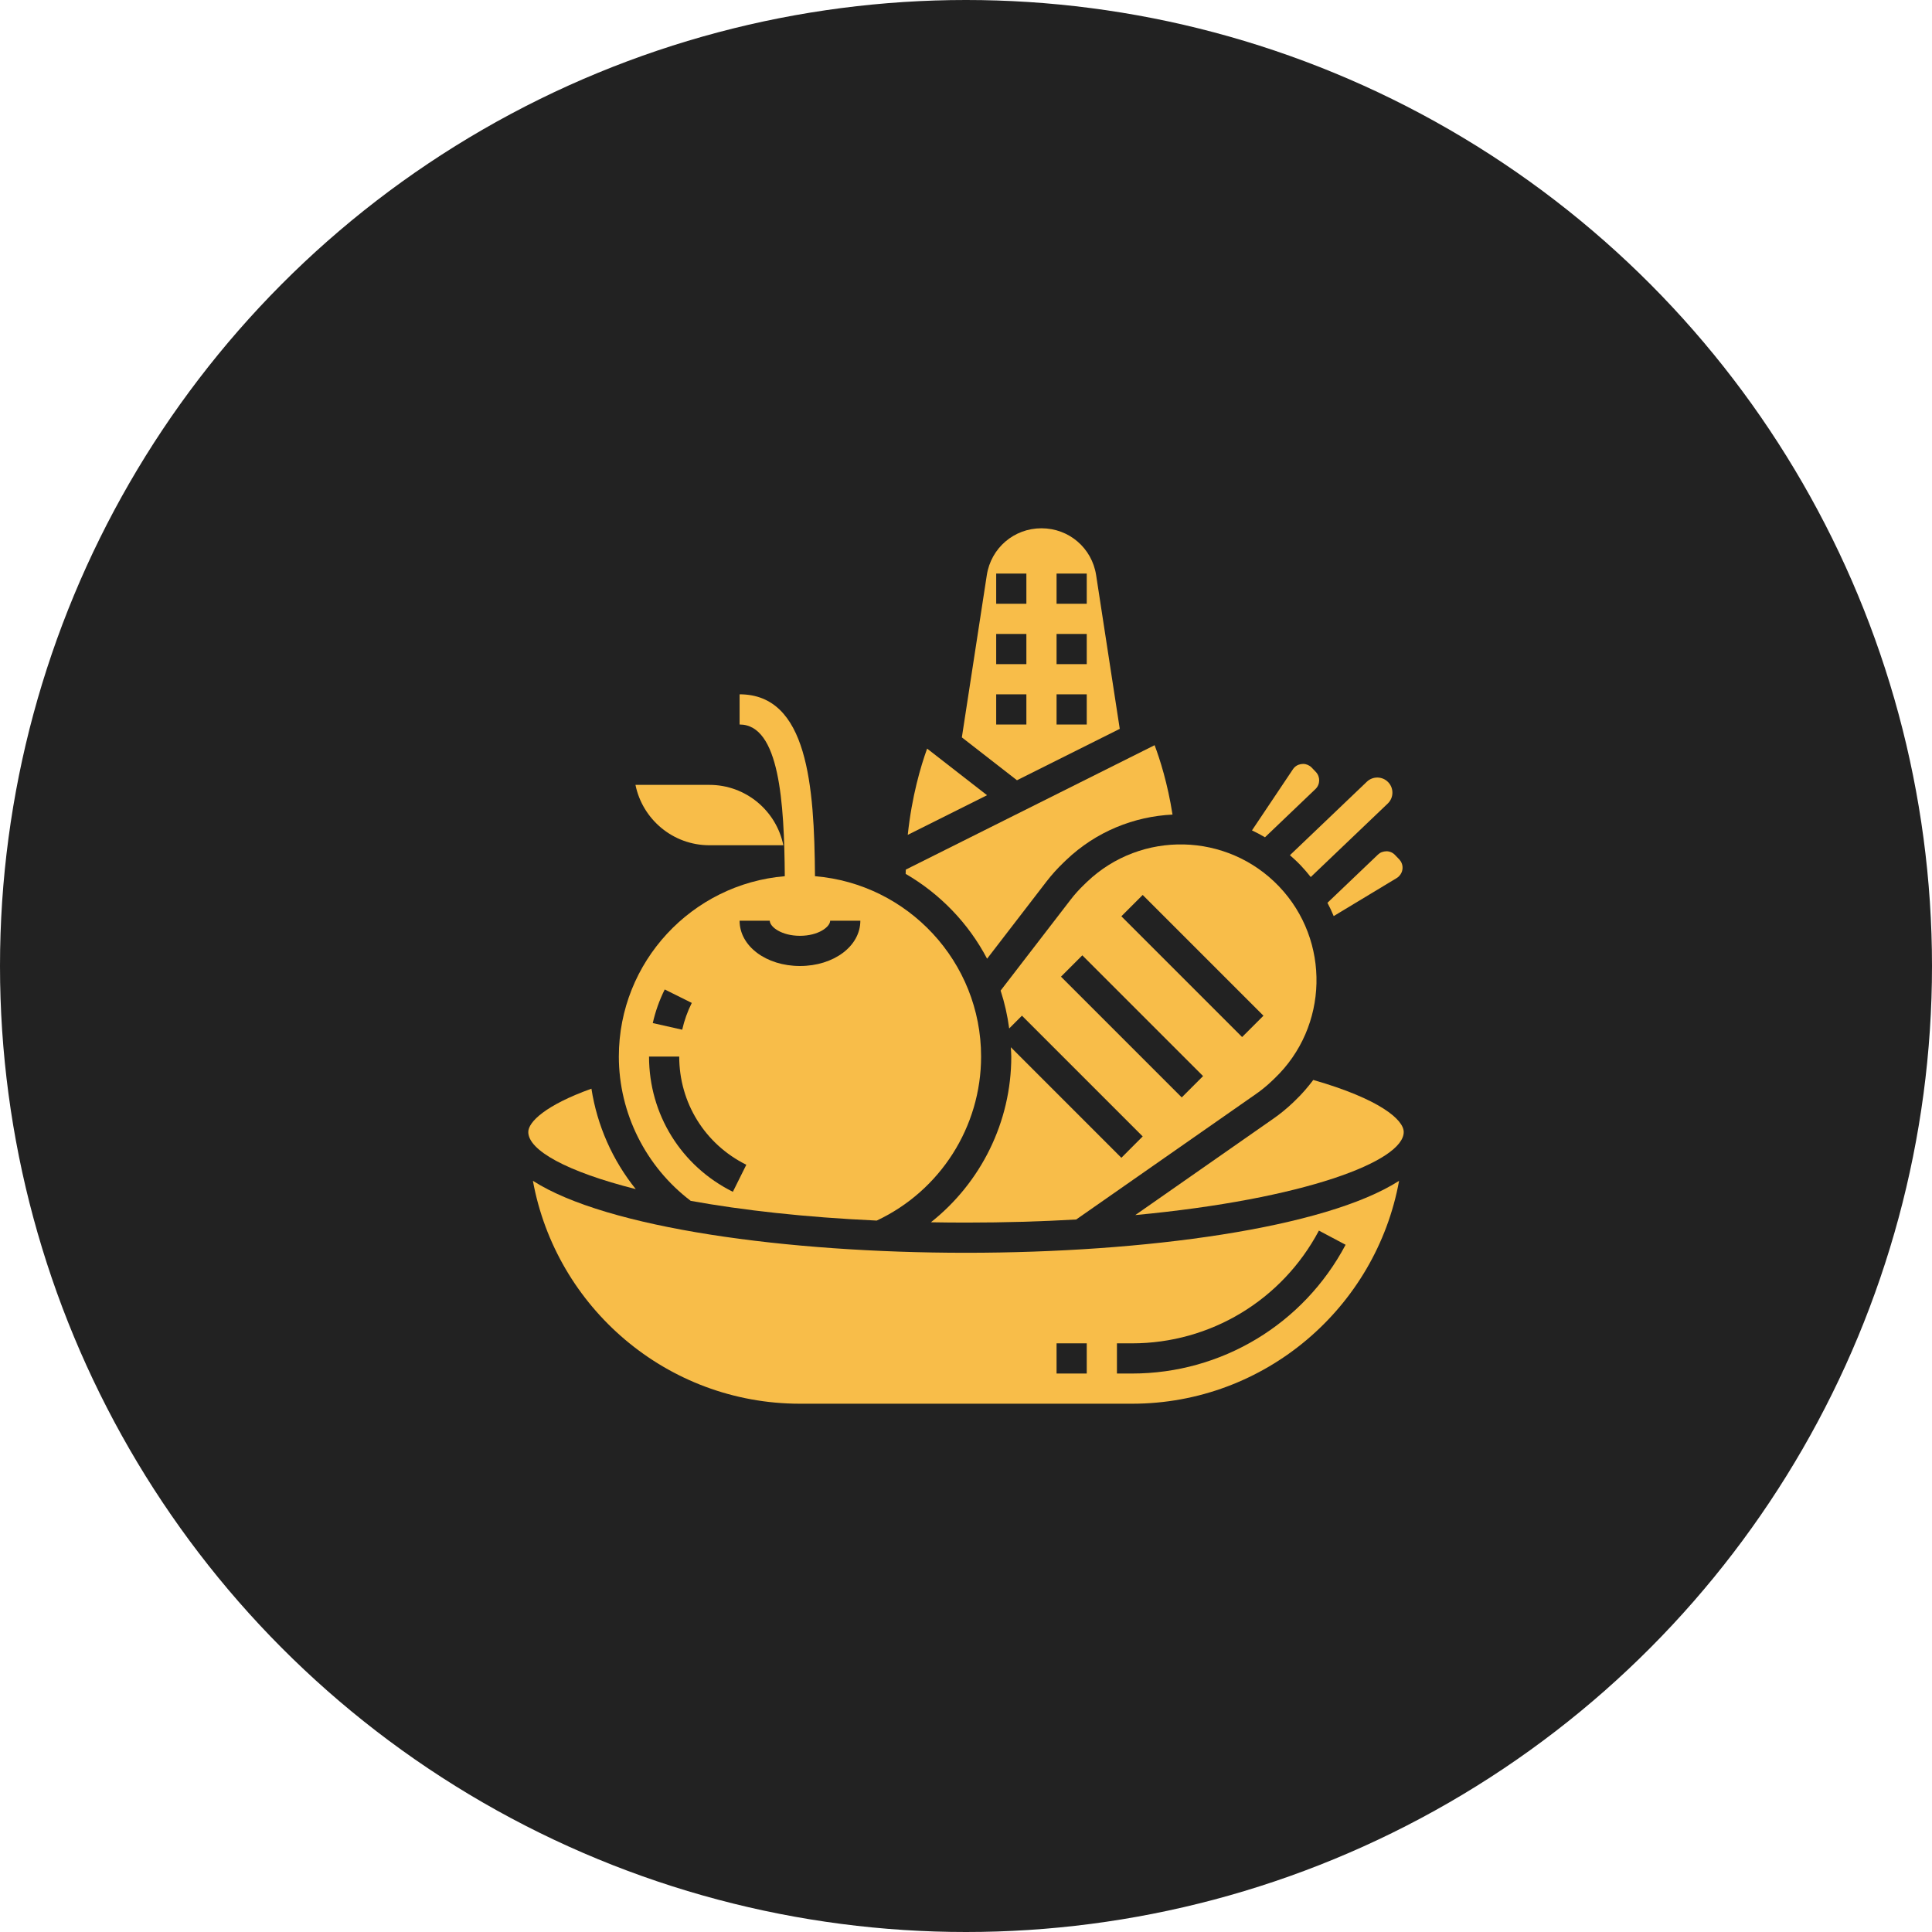 <svg width="48" height="48" viewBox="0 0 48 48" fill="none" xmlns="http://www.w3.org/2000/svg">
<circle cx="24" cy="24" r="24" fill="#222222"/>
<path d="M32.682 19.604C32.802 19.489 32.806 19.299 32.692 19.179L32.59 19.072C32.534 19.014 32.459 18.981 32.379 18.979C32.297 18.98 32.223 19.006 32.164 19.062C32.148 19.078 32.135 19.093 32.124 19.11L31.105 20.631C31.214 20.683 31.322 20.739 31.428 20.802L32.682 19.604Z" fill="#F8BD49"/>
<path d="M13.24 29.337C13.813 32.482 16.567 34.875 19.875 34.875H28.125C31.433 34.875 34.187 32.482 34.76 29.337C32.926 30.514 28.444 31.125 24 31.125C19.556 31.125 15.074 30.514 13.24 29.337ZM27.75 33.375H28.125C30.073 33.375 31.852 32.302 32.768 30.574L33.431 30.926C32.385 32.899 30.352 34.125 28.125 34.125H27.75V33.375ZM26.25 33.375H27V34.125H26.25V33.375Z" fill="#F8BD49"/>
<path d="M27.82 18.108L27.233 14.289C27.129 13.615 26.558 13.125 25.875 13.125C25.192 13.125 24.621 13.615 24.517 14.289L23.897 18.32L25.266 19.385L27.82 18.108ZM26.25 14.25H27V15H26.25V14.25ZM26.25 15.75H27V16.5H26.25V15.75ZM26.25 17.25H27V18H26.25V17.25ZM24.75 14.25H25.5V15H24.75V14.25ZM24.75 15.75H25.5V16.5H24.75V15.75ZM24.75 17.25H25.5V18H24.75V17.25Z" fill="#F8BD49"/>
<path d="M26.942 21.972C26.818 22.09 26.701 22.219 26.597 22.355L24.86 24.611C24.959 24.914 25.03 25.228 25.073 25.552L25.39 25.234L28.39 28.234L27.86 28.765L25.114 26.018C25.117 26.096 25.125 26.172 25.125 26.25C25.125 27.876 24.369 29.384 23.128 30.367C23.414 30.372 23.704 30.375 24 30.375C24.968 30.375 25.881 30.347 26.738 30.298L31.203 27.181C31.343 27.083 31.477 26.974 31.601 26.855L31.665 26.794C33.011 25.51 33.061 23.369 31.777 22.023C30.491 20.676 28.351 20.626 27.005 21.911L26.942 21.972ZM29.36 27.265L26.36 24.265L26.89 23.735L29.89 26.735L29.36 27.265ZM28.39 22.235L31.39 25.235L30.86 25.765L27.86 22.765L28.39 22.235Z" fill="#F8BD49"/>
<path d="M32.32 21.505C32.407 21.597 32.488 21.692 32.565 21.79L34.478 19.964C34.55 19.895 34.592 19.802 34.594 19.701C34.596 19.601 34.559 19.506 34.49 19.434C34.348 19.285 34.11 19.278 33.96 19.421L33.201 20.146C33.201 20.146 33.2 20.147 33.2 20.147L32.048 21.247C32.141 21.329 32.233 21.413 32.32 21.505Z" fill="#F8BD49"/>
<path d="M34.235 21.232L32.98 22.43C33.038 22.538 33.089 22.648 33.135 22.76L34.701 21.815C34.72 21.803 34.737 21.79 34.752 21.776C34.811 21.719 34.844 21.645 34.846 21.564C34.848 21.484 34.818 21.408 34.763 21.35L34.66 21.243C34.605 21.184 34.53 21.151 34.45 21.149C34.36 21.152 34.293 21.177 34.235 21.232Z" fill="#F8BD49"/>
<path d="M32.628 26.831C32.494 27.008 32.349 27.179 32.183 27.337L32.12 27.398C31.968 27.542 31.804 27.677 31.632 27.796L28.206 30.188C32.417 29.793 34.875 28.849 34.875 28.125C34.875 27.819 34.278 27.305 32.628 26.831Z" fill="#F8BD49"/>
<path d="M23.034 18.599C22.876 19.037 22.654 19.784 22.553 20.742L24.523 19.757L23.034 18.599Z" fill="#F8BD49"/>
<path d="M24.524 23.819L26.003 21.897C26.131 21.732 26.272 21.575 26.424 21.43L26.487 21.369C27.232 20.658 28.176 20.285 29.131 20.238C29.009 19.46 28.817 18.862 28.686 18.514L22.504 21.605C22.504 21.641 22.502 21.675 22.501 21.711C23.358 22.209 24.062 22.939 24.524 23.819Z" fill="#F8BD49"/>
<path d="M17.161 29.835C18.437 30.066 19.991 30.243 21.782 30.325C23.359 29.585 24.375 27.996 24.375 26.25C24.375 23.895 22.555 21.959 20.248 21.769C20.231 19.518 20.066 17.25 18.375 17.25V18C19.366 18 19.484 19.937 19.498 21.769C17.193 21.962 15.375 23.896 15.375 26.25C15.375 27.653 16.043 28.987 17.161 29.835ZM19.125 22.875C19.125 23.028 19.417 23.25 19.875 23.25C20.333 23.25 20.625 23.028 20.625 22.875H21.375C21.375 23.506 20.716 24 19.875 24C19.034 24 18.375 23.506 18.375 22.875H19.125ZM16.515 24.583L17.187 24.917C17.081 25.129 17.001 25.353 16.949 25.583L16.218 25.418C16.283 25.129 16.383 24.848 16.515 24.583ZM16.875 26.25C16.875 27.398 17.514 28.428 18.542 28.938L18.208 29.61C16.923 28.971 16.125 27.684 16.125 26.25H16.875Z" fill="#F8BD49"/>
<path d="M15.795 29.543C15.217 28.824 14.836 27.963 14.694 27.048C13.547 27.46 13.125 27.877 13.125 28.125C13.125 28.575 14.072 29.108 15.795 29.543Z" fill="#F8BD49"/>
<path d="M17.625 21H19.462C19.288 20.145 18.531 19.5 17.625 19.5H15.788C15.962 20.355 16.719 21 17.625 21Z" fill="#F8BD49"/>
</svg>
